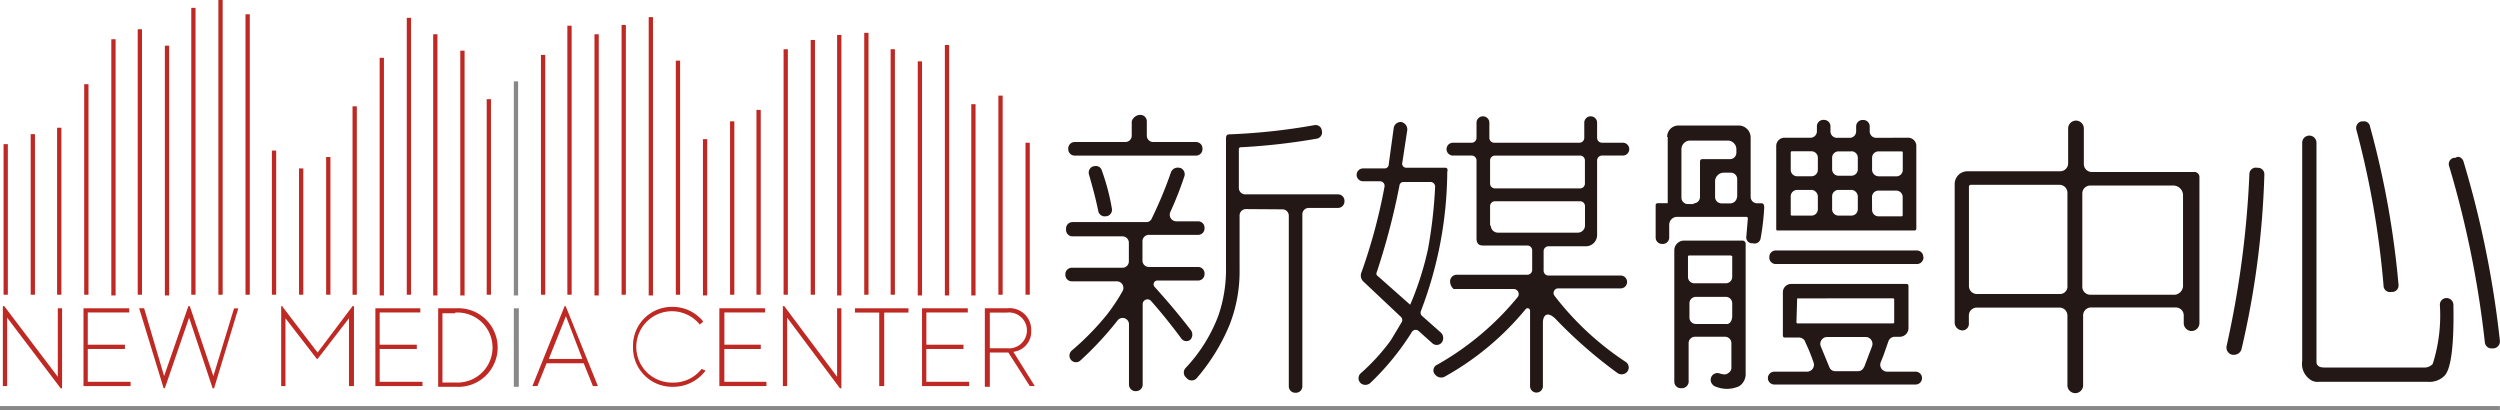 <svg xmlns="http://www.w3.org/2000/svg" viewBox="0 0 108.605 17.826">
  <defs>
    <style>
      .cls-1 {
        fill: #bf2923;
      }

      .cls-2 {
        fill: #888;
      }

      .cls-3 {
        fill: #231815;
      }
    </style>
  </defs>
  <rect class="cls-1" width="0.186" height="6.541" transform="translate(0.155 6.262)"/>
  <rect id="Rectangle_179" data-name="Rectangle 179" class="cls-1" width="0.186" height="6.975" transform="translate(1.333 5.828)"/>
  <rect class="cls-1" width="0.186" height="7.255" transform="translate(2.48 5.549)"/>
  <rect class="cls-1" width="0.186" height="9.146" transform="translate(3.658 3.658)"/>
  <rect class="cls-1" width="0.186" height="11.13" transform="translate(4.836 1.705)"/>
  <rect class="cls-1" width="0.186" height="11.533" transform="translate(5.983 1.271)"/>
  <rect class="cls-1" width="0.186" height="10.851" transform="translate(7.162 1.984)"/>
  <rect class="cls-1" width="0.186" height="12.463" transform="translate(8.309 0.341)"/>
  <rect class="cls-1" width="0.186" height="12.804" transform="translate(9.487)"/>
  <rect class="cls-1" width="0.186" height="12.184" transform="translate(10.665 0.62)"/>
  <rect class="cls-1" width="0.186" height="6.262" transform="translate(11.812 6.541)"/>
  <rect class="cls-1" width="0.186" height="5.487" transform="translate(12.99 7.317)"/>
  <rect class="cls-1" width="0.186" height="5.983" transform="translate(14.168 6.82)"/>
  <rect class="cls-1" width="0.186" height="8.185" transform="translate(15.315 4.619)"/>
  <rect class="cls-1" width="0.186" height="10.324" transform="translate(16.493 2.511)"/>
  <rect class="cls-1" width="0.186" height="12.029" transform="translate(17.671 0.775)"/>
  <rect class="cls-1" width="0.186" height="11.347" transform="translate(18.818 1.488)"/>
  <rect class="cls-1" width="0.186" height="10.634" transform="translate(19.996 2.201)"/>
  <rect class="cls-1" width="0.186" height="8.495" transform="translate(21.143 4.309)"/>
  <rect class="cls-2" width="0.186" height="9.301" transform="translate(22.322 3.534)"/>
  <rect class="cls-2" width="108.601" height="0.186" transform="translate(0 17.64)"/>
  <rect class="cls-1" width="0.186" height="10.417" transform="translate(23.5 2.387)"/>
  <rect class="cls-1" width="0.186" height="11.688" transform="translate(24.647 1.116)"/>
  <rect class="cls-1" width="0.186" height="11.347" transform="translate(25.825 1.488)"/>
  <rect class="cls-1" width="0.186" height="11.719" transform="translate(27.003 1.085)"/>
  <rect class="cls-1" width="0.186" height="10.169" transform="translate(29.359 2.635)"/>
  <rect class="cls-1" width="0.186" height="6.789" transform="translate(30.537 6.045)"/>
  <rect class="cls-1" width="0.186" height="7.534" transform="translate(31.715 5.27)"/>
  <rect class="cls-1" width="0.186" height="8.03" transform="translate(32.862 4.774)"/>
  <rect class="cls-1" width="0.186" height="10.665" transform="translate(34.04 2.139)"/>
  <rect class="cls-1" width="0.186" height="11.068" transform="translate(35.218 1.736)"/>
  <rect class="cls-1" width="0.186" height="11.316" transform="translate(36.366 1.519)"/>
  <rect class="cls-1" width="0.186" height="11.378" transform="translate(37.544 1.426)"/>
  <rect class="cls-1" width="0.186" height="10.665" transform="translate(38.691 2.139)"/>
  <rect class="cls-1" width="0.186" height="10.169" transform="translate(39.869 2.666)"/>
  <rect class="cls-1" width="0.186" height="10.882" transform="translate(41.047 1.953)"/>
  <rect class="cls-1" width="0.186" height="8.309" transform="translate(42.194 4.526)"/>
  <rect class="cls-1" width="0.186" height="8.65" transform="translate(43.372 4.154)"/>
  <rect class="cls-1" width="0.186" height="6.603" transform="translate(44.55 6.2)"/>
  <path class="cls-1" d="M90.9,2.4h.186V14.491H90.9Z" transform="translate(-62.719 -1.656)"/>
  <path class="cls-1" d="M2.787,45.969.462,42.9H.4v3.472H.586V43.4l2.325,3.069h.062V42.993H2.787Z" transform="translate(-0.276 -29.6)"/>
  <path class="cls-1" d="M11.886,44.967H13.5v-.186H11.886v-1.4h1.8V43.2H11.7v3.379h2.046v-.186h-1.86Z" transform="translate(-8.073 -29.807)"/>
  <path class="cls-1" d="M22.724,45.938,21.7,42.9h-.062l-1.054,3.038-.868-2.945H19.5l1.054,3.441v.031h.062L21.67,43.4l1.023,3.069h.062l1.054-3.472h-.186Z" transform="translate(-13.455 -29.6)"/>
  <path class="cls-1" d="M40.981,44.915l-1.519-1.984V42.9H39.4v3.472h.186V43.427l1.364,1.767h.031l1.364-1.767v2.945h.217V42.9H42.5Z" transform="translate(-27.185 -29.6)"/>
  <path class="cls-1" d="M52.786,44.967H54.4v-.186H52.786v-1.4h1.767V43.2H52.6v3.379h2.046v-.186h-1.86Z" transform="translate(-36.293 -29.807)"/>
  <path class="cls-1" d="M62.175,43.2H61.4v3.41h.775a1.708,1.708,0,1,0,0-3.41Zm-.031.186a1.522,1.522,0,1,1,0,3.038h-.558V43.417h.558Z" transform="translate(-42.365 -29.807)"/>
  <rect class="cls-2" width="0.217" height="3.41" transform="translate(22.322 13.393)"/>
  <path class="cls-1" d="M76.057,42.9H76l-1.4,3.472h.217l.4-.992h1.612l.4.992h.217l-1.4-3.472Zm.713,2.294H75.313l.744-1.86Z" transform="translate(-51.472 -29.6)"/>
  <path class="cls-1" d="M91.676,45.7a1.544,1.544,0,0,1-1.24.589,1.55,1.55,0,1,1,1.147-2.542v.031l.155-.124V43.62A1.706,1.706,0,0,0,90.405,43,1.688,1.688,0,0,0,88.7,44.736a1.7,1.7,0,0,0,1.736,1.736,1.748,1.748,0,0,0,1.4-.682v-.031l-.155-.062Z" transform="translate(-61.201 -29.669)"/>
  <path class="cls-1" d="M101.017,44.967H102.6v-.186h-1.581v-1.4h1.767V43.2H100.8v3.379h2.046v-.186h-1.829Z" transform="translate(-69.55 -29.807)"/>
  <path class="cls-1" d="M112.056,45.969,109.762,42.9H109.7v3.472h.186V43.4l2.294,3.069h.062V42.993h-.186Z" transform="translate(-75.691 -29.6)"/>
  <path class="cls-1" d="M119.8,43.386h1.054v3.193h.217V43.386h1.054V43.2H119.8Z" transform="translate(-82.659 -29.807)"/>
  <path class="cls-1" d="M129.386,44.967H131v-.186h-1.612v-1.4h1.8V43.2H129.2v3.379h2.046v-.186h-1.86Z" transform="translate(-89.145 -29.807)"/>
  <path class="cls-1" d="M139.24,45.091a.884.884,0,0,0,.775-.93.939.939,0,0,0-1.054-.961H138v3.41h.217V45.122h.806l.93,1.457h.217Zm-1.023-1.705h.744a.78.78,0,1,1,0,1.55h-.744Z" transform="translate(-95.217 -29.807)"/>
  <g transform="translate(46.286 4.991)">
    <path class="cls-3" d="M152.369,28.1h0a.286.286,0,0,1-.31-.279v-2.6a.277.277,0,0,0-.5-.186,14.261,14.261,0,0,1-1.612,1.736.282.282,0,0,1-.341.031h0a.291.291,0,0,1-.031-.465,11.7,11.7,0,0,0,1.519-1.55,8.38,8.38,0,0,0,.682-1.023.287.287,0,0,0-.248-.434h-1.953a.278.278,0,0,1-.279-.279v-.031a.278.278,0,0,1,.279-.279h2.2a.278.278,0,0,0,.279-.279v-.806a.278.278,0,0,0-.279-.279h-2.17a.278.278,0,0,1-.279-.279v-.062a.278.278,0,0,1,.279-.279H152.8a.245.245,0,0,0,.248-.155,17.786,17.786,0,0,0,.837-2.015.316.316,0,0,1,.372-.186h.031a.3.3,0,0,1,.186.341,15.027,15.027,0,0,1-.62,1.581.286.286,0,0,0,.248.4h.961a.278.278,0,0,1,.279.279v.031a.278.278,0,0,1-.279.279h-2.139a.278.278,0,0,0-.279.279v.837a.278.278,0,0,0,.279.279h2.139a.278.278,0,0,1,.279.279v.031a.278.278,0,0,1-.279.279H153.3a.164.164,0,0,0-.124.279c.558.62,1.085,1.24,1.581,1.891a.325.325,0,0,1-.031.4h0a.269.269,0,0,1-.4-.062c-.372-.5-.806-1.054-1.3-1.612a.209.209,0,0,0-.372.124v3.472A.286.286,0,0,1,152.369,28.1Zm.155-12h.031a.278.278,0,0,1,.279.279V17a.278.278,0,0,0,.279.279h1.86a.278.278,0,0,1,.279.279v.031a.278.278,0,0,1-.279.279H149.7a.278.278,0,0,1-.279-.279v-.031a.278.278,0,0,1,.279-.279h2.2a.278.278,0,0,0,.279-.279v-.62A.4.4,0,0,1,152.524,16.1Zm-1.643,2.418a9.661,9.661,0,0,1,.434,1.643.286.286,0,0,1-.217.341h-.031a.286.286,0,0,1-.341-.217c-.124-.62-.279-1.147-.4-1.581a.289.289,0,0,1,.186-.372h.031A.267.267,0,0,1,150.881,18.518Zm6.262,1.674a.278.278,0,0,0-.279.279V22.8a6.355,6.355,0,0,1-.434,2.418A8.564,8.564,0,0,1,155,27.54a.292.292,0,0,1-.4.031l-.062-.062a.29.29,0,0,1-.031-.4,6.842,6.842,0,0,0,1.426-2.263,6.107,6.107,0,0,0,.341-2.015v-5.7c0-.124.031-.186.155-.186a26.781,26.781,0,0,0,3.689-.4.275.275,0,0,1,.31.186v.031a.275.275,0,0,1-.217.372,27.289,27.289,0,0,1-3.286.372.082.082,0,0,0-.093.093v1.674a.278.278,0,0,0,.279.279h4.03a.278.278,0,0,1,.279.279v.031a.278.278,0,0,1-.279.279h-1.271a.278.278,0,0,0-.279.279v7.472a.278.278,0,0,1-.279.279h-.031a.278.278,0,0,1-.279-.279v-7.41a.278.278,0,0,0-.279-.279Z" transform="translate(-149.3 -16.1)"/>
    <path class="cls-3" d="M190.41,23.493a.362.362,0,0,1-.093-.434,24.127,24.127,0,0,0,.992-3.689.2.2,0,0,0-.186-.248h-.744a.278.278,0,0,1-.279-.279h0a.278.278,0,0,1,.279-.279h.93a.179.179,0,0,0,.186-.186l.217-1.581a.307.307,0,0,1,.341-.248h0a.336.336,0,0,1,.248.341l-.217,1.426a.174.174,0,0,0,.186.217h1.674q.14,0,.093.186v.031a17.162,17.162,0,0,1-1.147,6.014.192.192,0,0,0,.062.217l.806.713a.329.329,0,0,1,.062.4h0a.281.281,0,0,1-.434.062l-.589-.527a.193.193,0,0,0-.31.062,11.451,11.451,0,0,1-1.8,2.2.325.325,0,0,1-.372.031h0a.291.291,0,0,1-.031-.465,8.761,8.761,0,0,0,1.3-1.426h0l.465-.775a.188.188,0,0,0-.031-.248Zm2.883-4.34h-1.147a.174.174,0,0,0-.186.155,30.045,30.045,0,0,1-.992,3.782q-.046.093.093.186l1.364,1.209.093-.217a13.441,13.441,0,0,0,.682-2.2,20.2,20.2,0,0,0,.31-2.728A.207.207,0,0,0,193.293,19.152Zm.868,4.34h0a.286.286,0,0,1,.279-.31h3.069a.212.212,0,0,0,.217-.217v-.837a.212.212,0,0,0-.217-.217h-1.922c-.186,0-.279-.093-.279-.31V18.222a.212.212,0,0,0-.217-.217h-.806a.278.278,0,0,1-.279-.279h0a.278.278,0,0,1,.279-.279h.806a.212.212,0,0,0,.217-.217v-.651a.278.278,0,0,1,.279-.279h0a.278.278,0,0,1,.279.279v.651a.212.212,0,0,0,.217.217h3.689a.212.212,0,0,0,.217-.217v-.651a.278.278,0,0,1,.279-.279h0a.278.278,0,0,1,.279.279v.651a.212.212,0,0,0,.217.217h.9a.278.278,0,0,1,.279.279h0a.278.278,0,0,1-.279.279h-.9a.212.212,0,0,0-.217.217v3.224a.49.49,0,0,1-.5.5H198.44a.212.212,0,0,0-.217.217V23a.212.212,0,0,0,.217.217h3.131a.278.278,0,0,1,.279.279h0a.278.278,0,0,1-.279.279h-2.728a.2.2,0,0,0-.155.31,12.671,12.671,0,0,0,3.1,2.883.291.291,0,0,1,.031.465h0a.325.325,0,0,1-.372.031,20.066,20.066,0,0,1-2.728-2.387c-.372-.341-.527-.093-.527.186v2.759a.278.278,0,0,1-.279.279h0a.278.278,0,0,1-.279-.279V24.733a.108.108,0,0,0-.186-.062,12.25,12.25,0,0,1-3.534,2.945.33.33,0,0,1-.372-.062l-.031-.031a.267.267,0,0,1,.093-.434,12.4,12.4,0,0,0,3.5-2.945.221.221,0,0,0-.155-.341h-2.635A.439.439,0,0,1,194.161,23.493Zm5.642-5.487h-3.689a.212.212,0,0,0-.217.217v.992a.212.212,0,0,0,.217.217H199.8a.212.212,0,0,0,.217-.217v-.992A.212.212,0,0,0,199.8,18.005Zm-3.875,3.038a.311.311,0,0,0,.31.31h3.472a.311.311,0,0,0,.31-.31v-.837a.212.212,0,0,0-.217-.217h-3.689a.212.212,0,0,0-.217.217v.837Z" transform="translate(-177.451 -16.238)"/>
    <path class="cls-3" d="M232.5,17.544a.49.49,0,0,1,.5-.5h2.6a.523.523,0,0,1,.527.527v2.573a.278.278,0,0,0,.279.279h.186c.093,0,.124.062.124.186a10.36,10.36,0,0,1-.155,1.333.265.265,0,0,1-.341.217h-.062a.256.256,0,0,1-.217-.31l.062-.744c0-.062,0-.093-.093-.093H232.93a.344.344,0,0,0-.341.341v.558a.278.278,0,0,1-.279.279h-.031a.278.278,0,0,1-.279-.279v-1.4c0-.062.031-.093.124-.093h.4V17.544Zm.62,10.913h0a.286.286,0,0,1-.31-.279v-5.7a.424.424,0,0,1,.434-.434h2.511a.142.142,0,0,1,.155.124v5.642a.626.626,0,0,1-.279.558,1.278,1.278,0,0,1-.992.031.33.33,0,0,1-.248-.279v-.031a.291.291,0,0,1,.372-.279q.279.093.372,0a.271.271,0,0,0,.155-.279V26.5a.278.278,0,0,0-.279-.279h-1.3a.278.278,0,0,0-.279.279v1.612A.3.3,0,0,1,233.116,28.457Zm.527-8.03a.278.278,0,0,0,.279-.279V18.629c0-.093.031-.124.124-.124h1.178a.278.278,0,0,0,.279-.279v-.155a.377.377,0,0,0-.372-.372h-1.643a.377.377,0,0,0-.372.372v2.108a.278.278,0,0,0,.279.279h.248Zm1.4,3.472a.278.278,0,0,0,.279-.279v-.9l-.062-.031h-1.829l-.031.031v.9a.278.278,0,0,0,.279.279Zm.279,1.488v-.62a.278.278,0,0,0-.279-.279h-1.3a.278.278,0,0,0-.279.279v.62a.278.278,0,0,0,.279.279h1.3C235.193,25.7,235.317,25.543,235.317,25.388Zm.217-5.239v-.775a.278.278,0,0,0-.279-.279h-.31a.377.377,0,0,0-.372.372v.682a.278.278,0,0,0,.279.279h.4A.3.3,0,0,0,235.534,20.148Zm2.945,6.262a.316.316,0,0,0-.248-.155h-.62a.082.082,0,0,1-.093-.093V24.3a.358.358,0,0,1,.372-.372h4.991a.082.082,0,0,1,.093.093v1.829a.377.377,0,0,1-.372.372h-.217a.3.3,0,0,0-.279.186l-.217.62-.124.31a.3.3,0,0,0,.279.4h1.24a.278.278,0,0,1,.279.279h0a.278.278,0,0,1-.279.279h-6.138a.278.278,0,0,1-.279-.279h0a.278.278,0,0,1,.279-.279h1.426a.3.3,0,0,0,.279-.4A8.146,8.146,0,0,0,238.479,26.411Zm5.146-3.658h0a.286.286,0,0,1-.279.31h-6.138a.278.278,0,0,1-.279-.279v-.031a.278.278,0,0,1,.279-.279h6.138A.278.278,0,0,1,243.626,22.752Zm-.682-5.177a.358.358,0,0,1,.372.372v3.565a.082.082,0,0,1-.093.093H237.3c-.062,0-.062-.031-.062-.093V17.947a.358.358,0,0,1,.372-.372h1.116a.278.278,0,0,0,.279-.279v-.217a.278.278,0,0,1,.279-.279h.031a.278.278,0,0,1,.279.279V17.3a.278.278,0,0,0,.279.279h.558a.278.278,0,0,0,.279-.279v-.217a.278.278,0,0,1,.279-.279h.031a.278.278,0,0,1,.279.279V17.3a.278.278,0,0,0,.279.279Zm-3.906.868a.278.278,0,0,0-.279-.279h-.868l-.031.031v.775a.278.278,0,0,0,.279.279h.62a.278.278,0,0,0,.279-.279Zm-.279,1.4h-.62a.278.278,0,0,0-.279.279v.806l.031.031h.868a.278.278,0,0,0,.279-.279v-.558A.3.3,0,0,0,238.758,19.838Zm-.62,4.712h0l-.031,1.054.031.031h4.185l.031-.031V24.582l-.031-.031Zm2.914,2.976.341-.9a.3.3,0,0,0-.279-.4h-1.674a.3.3,0,0,0-.279.4l.372.9a.271.271,0,0,0,.279.186h.961A.271.271,0,0,0,241.053,27.527Zm-.558-9.363h-.558a.278.278,0,0,0-.279.279v.5a.278.278,0,0,0,.279.279h.558a.278.278,0,0,0,.279-.279v-.5A.278.278,0,0,0,240.495,18.164Zm0,1.674h-.558a.278.278,0,0,0-.279.279v.558a.278.278,0,0,0,.279.279h.558a.278.278,0,0,0,.279-.279v-.558A.3.3,0,0,0,240.495,19.838Zm1.178-.589h.775a.278.278,0,0,0,.279-.279V18.2l-.031-.031h-1.023a.278.278,0,0,0-.279.279v.5A.286.286,0,0,0,241.673,19.249Zm-.279,1.457a.278.278,0,0,0,.279.279H242.7l.031-.031v-.806a.278.278,0,0,0-.279-.279h-.775a.278.278,0,0,0-.279.279Z" transform="translate(-206.361 -16.583)"/>
    <path class="cls-3" d="M274.241,26.015h0a.344.344,0,0,1-.341-.341V19.659a.556.556,0,0,1,.558-.558h4.03a.344.344,0,0,0,.341-.341V17.241a.344.344,0,0,1,.341-.341h0a.344.344,0,0,1,.341.341v1.55a.344.344,0,0,0,.341.341h4.433a.221.221,0,0,1,.248.217V25.7a.344.344,0,0,1-.341.341h0a.344.344,0,0,1-.341-.341v-.341a.344.344,0,0,0-.341-.341h-3.689a.344.344,0,0,0-.341.341V28.4a.344.344,0,0,1-.341.341h0a.344.344,0,0,1-.341-.341V25.364a.344.344,0,0,0-.341-.341h-3.6a.344.344,0,0,0-.341.341V25.7A.285.285,0,0,1,274.241,26.015Zm4.557-1.922V20.031a.344.344,0,0,0-.341-.341h-3.844a.082.082,0,0,0-.093.093v4.309a.344.344,0,0,0,.341.341h3.6A.325.325,0,0,0,278.8,24.093Zm5.022,0V20.155a.424.424,0,0,0-.434-.434h-3.6a.344.344,0,0,0-.341.341v4.061a.344.344,0,0,0,.341.341h3.689A.4.4,0,0,0,283.821,24.093Z" transform="translate(-235.271 -16.652)"/>
    <path class="cls-3" d="M313.632,19.281a37.856,37.856,0,0,1-.992,7.6.336.336,0,0,1-.341.248h-.062a.322.322,0,0,1-.248-.372,42.449,42.449,0,0,0,.992-7.472.28.28,0,0,1,.341-.279h.031A.278.278,0,0,1,313.632,19.281Zm1.953-1.674a.311.311,0,0,1,.31.31V27.28c0,.155,0,.248.031.279.062.093.155.124.341.124h4.278a.489.489,0,0,0,.4-.155,6.952,6.952,0,0,0,.31-2.573.291.291,0,0,1,.372-.279h0a.3.3,0,0,1,.217.279c.031,1.705-.093,2.759-.372,3.069a.915.915,0,0,1-.744.279h-4.743a.526.526,0,0,1-.4-.124.829.829,0,0,1-.31-.775V17.917a.311.311,0,0,1,.31-.31Zm2.635-.4a38.875,38.875,0,0,1,1.24,6.882.282.282,0,0,1-.248.31h-.062a.28.28,0,0,1-.341-.279,38.79,38.79,0,0,0-1.178-6.758.294.294,0,0,1,.217-.372h.062A.27.27,0,0,1,318.221,17.2Zm4.061,1.519a43.36,43.36,0,0,1,1.581,7.782.307.307,0,0,1-.248.341h-.062a.291.291,0,0,1-.341-.248,43.271,43.271,0,0,0-1.55-7.658.275.275,0,0,1,.217-.372h.062C322.065,18.475,322.22,18.568,322.282,18.723Z" transform="translate(-261.549 -16.708)"/>
  </g>
</svg>
